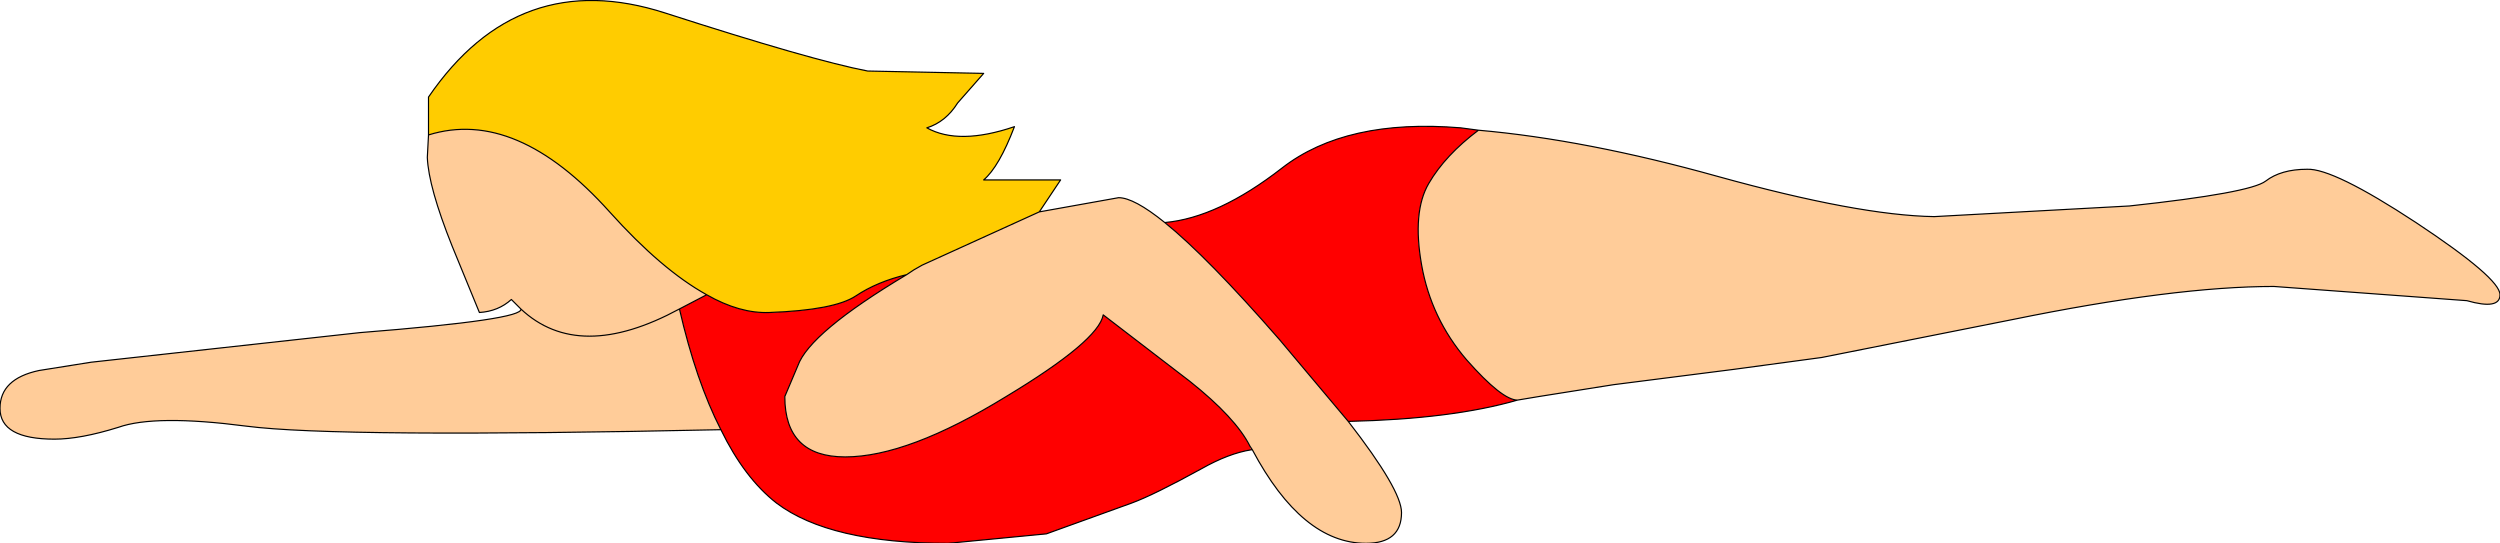 <?xml version="1.0" encoding="UTF-8" standalone="no"?>
<svg xmlns:ffdec="https://www.free-decompiler.com/flash" xmlns:xlink="http://www.w3.org/1999/xlink" ffdec:objectType="shape" height="22.95px" width="105.6px" xmlns="http://www.w3.org/2000/svg">
  <g transform="matrix(1.0, 0.0, 0.0, 1.0, 268.5, 198.45)">
    <path d="M-204.4 -181.55 Q-207.15 -180.75 -211.55 -180.65 L-214.45 -184.1 Q-217.5 -187.6 -219.3 -189.05 -217.05 -189.25 -214.35 -191.35 -211.65 -193.45 -206.8 -193.05 L-206.05 -192.95 Q-207.45 -191.9 -208.15 -190.7 -208.85 -189.5 -208.45 -187.25 -208.05 -185.0 -206.55 -183.25 -205.05 -181.55 -204.4 -181.55 M-215.65 -179.45 Q-216.6 -179.3 -217.75 -178.65 -219.75 -177.55 -220.7 -177.2 L-224.3 -175.9 -228.45 -175.5 Q-233.45 -175.5 -235.7 -177.2 -237.05 -178.25 -238.05 -180.3 -239.1 -182.35 -239.8 -185.4 L-238.65 -186.0 Q-237.25 -185.2 -236.0 -185.25 -233.25 -185.35 -232.35 -185.95 -231.45 -186.55 -230.2 -186.85 -234.3 -184.4 -234.8 -183.0 L-235.35 -181.7 Q-235.35 -179.15 -232.8 -179.15 -230.15 -179.15 -226.0 -181.7 -222.1 -184.05 -221.9 -185.15 L-218.25 -182.35 Q-216.3 -180.8 -215.7 -179.6 L-215.65 -179.45" fill="#ff0000" fill-rule="evenodd" stroke="none"/>
    <path d="M-250.4 -192.75 L-250.4 -194.35 Q-246.6 -199.9 -240.4 -197.9 -234.2 -195.9 -231.85 -195.45 L-226.95 -195.35 -228.05 -194.1 Q-228.55 -193.3 -229.35 -193.05 -228.0 -192.3 -225.65 -193.1 -226.3 -191.4 -226.95 -190.85 L-223.7 -190.85 -224.6 -189.5 -229.55 -187.25 -229.9 -187.05 -230.2 -186.85 Q-231.45 -186.55 -232.35 -185.95 -233.25 -185.35 -236.0 -185.25 -237.25 -185.2 -238.65 -186.0 -240.55 -187.05 -242.75 -189.5 -246.7 -193.9 -250.4 -192.75" fill="#ffcc00" fill-rule="evenodd" stroke="none"/>
    <path d="M-206.05 -192.95 Q-201.5 -192.55 -195.95 -191.0 -190.0 -189.35 -186.8 -189.3 L-178.55 -189.75 Q-173.45 -190.3 -172.8 -190.8 -172.15 -191.3 -171.05 -191.3 -169.95 -191.35 -166.45 -189.05 -162.9 -186.7 -162.9 -186.0 -162.9 -185.35 -164.3 -185.75 L-172.45 -186.35 Q-176.65 -186.35 -183.5 -184.95 L-191.55 -183.35 -195.25 -182.85 -200.35 -182.2 -203.5 -181.7 -204.4 -181.55 Q-205.05 -181.55 -206.55 -183.25 -208.05 -185.0 -208.45 -187.25 -208.85 -189.5 -208.15 -190.7 -207.45 -191.9 -206.05 -192.95 M-211.55 -180.65 Q-209.3 -177.75 -209.3 -176.8 -209.3 -175.5 -210.8 -175.5 -213.5 -175.5 -215.6 -179.45 L-215.7 -179.6 Q-216.3 -180.8 -218.25 -182.35 L-221.9 -185.15 Q-222.1 -184.05 -226.0 -181.7 -230.15 -179.15 -232.8 -179.15 -235.35 -179.15 -235.35 -181.7 L-234.8 -183.0 Q-234.3 -184.4 -230.2 -186.85 L-229.9 -187.05 -229.55 -187.25 -224.6 -189.5 -221.25 -190.1 Q-220.6 -190.1 -219.3 -189.05 -217.5 -187.6 -214.45 -184.1 L-211.55 -180.65 M-238.05 -180.3 Q-254.25 -179.95 -258.1 -180.45 -261.95 -180.95 -263.5 -180.4 -265.1 -179.9 -266.2 -179.9 -268.5 -179.9 -268.5 -181.2 -268.5 -182.45 -266.85 -182.8 L-264.65 -183.15 -253.3 -184.4 Q-246.35 -184.95 -246.5 -185.4 L-246.9 -185.8 Q-247.45 -185.3 -248.25 -185.25 L-249.4 -188.05 Q-250.4 -190.55 -250.45 -191.8 L-250.4 -192.75 Q-246.7 -193.9 -242.75 -189.5 -240.55 -187.05 -238.65 -186.0 L-239.8 -185.4 Q-239.1 -182.35 -238.05 -180.3 M-246.5 -185.4 Q-244.05 -183.1 -239.8 -185.4 -244.05 -183.1 -246.5 -185.4" fill="#ffcc99" fill-rule="evenodd" stroke="none"/>
    <path d="M-206.05 -192.95 Q-201.5 -192.55 -195.95 -191.0 -190.0 -189.35 -186.8 -189.3 L-178.55 -189.75 Q-173.45 -190.3 -172.8 -190.8 -172.15 -191.3 -171.05 -191.3 -169.95 -191.35 -166.45 -189.05 -162.9 -186.7 -162.9 -186.0 -162.9 -185.35 -164.3 -185.75 L-172.45 -186.35 Q-176.65 -186.35 -183.5 -184.95 L-191.55 -183.35 -195.25 -182.85 -200.35 -182.2 -203.5 -181.7 -204.4 -181.55 Q-207.15 -180.75 -211.55 -180.65 -209.3 -177.75 -209.3 -176.8 -209.3 -175.5 -210.8 -175.5 -213.5 -175.5 -215.6 -179.45 L-215.65 -179.45 Q-216.6 -179.3 -217.75 -178.65 -219.75 -177.55 -220.7 -177.2 L-224.3 -175.9 -228.45 -175.5 Q-233.45 -175.5 -235.7 -177.2 -237.05 -178.25 -238.05 -180.3 -254.25 -179.95 -258.1 -180.45 -261.95 -180.95 -263.5 -180.4 -265.1 -179.9 -266.2 -179.9 -268.5 -179.9 -268.5 -181.2 -268.5 -182.45 -266.85 -182.8 L-264.65 -183.15 -253.3 -184.4 Q-246.35 -184.95 -246.5 -185.4 L-246.9 -185.8 Q-247.45 -185.3 -248.25 -185.25 L-249.4 -188.05 Q-250.4 -190.55 -250.45 -191.8 L-250.4 -192.75 -250.4 -194.35 Q-246.6 -199.9 -240.4 -197.9 -234.2 -195.9 -231.85 -195.45 L-226.95 -195.35 -228.05 -194.1 Q-228.55 -193.3 -229.35 -193.05 -228.0 -192.3 -225.65 -193.1 -226.3 -191.4 -226.95 -190.85 L-223.7 -190.85 -224.6 -189.5 -221.25 -190.1 Q-220.6 -190.1 -219.3 -189.05 -217.05 -189.25 -214.35 -191.35 -211.65 -193.45 -206.8 -193.05 L-206.05 -192.95 Q-207.45 -191.9 -208.15 -190.7 -208.85 -189.5 -208.45 -187.25 -208.05 -185.0 -206.55 -183.25 -205.05 -181.55 -204.4 -181.55 M-215.7 -179.6 Q-216.3 -180.8 -218.25 -182.35 L-221.9 -185.15 Q-222.1 -184.05 -226.0 -181.7 -230.15 -179.15 -232.8 -179.15 -235.35 -179.15 -235.35 -181.7 L-234.8 -183.0 Q-234.3 -184.4 -230.2 -186.85 -231.45 -186.55 -232.35 -185.95 -233.25 -185.35 -236.0 -185.25 -237.25 -185.2 -238.65 -186.0 L-239.8 -185.4 Q-239.1 -182.35 -238.05 -180.3 M-215.7 -179.6 L-215.6 -179.45 M-211.55 -180.65 L-214.45 -184.1 Q-217.5 -187.6 -219.3 -189.05 M-230.2 -186.85 L-229.9 -187.05 -229.55 -187.25 -224.6 -189.5 M-238.65 -186.0 Q-240.55 -187.05 -242.75 -189.5 -246.7 -193.9 -250.4 -192.75 M-239.8 -185.4 Q-244.05 -183.1 -246.5 -185.4" fill="none" stroke="#000000" stroke-linecap="round" stroke-linejoin="round" stroke-width="0.05"/>
  </g>
</svg>
